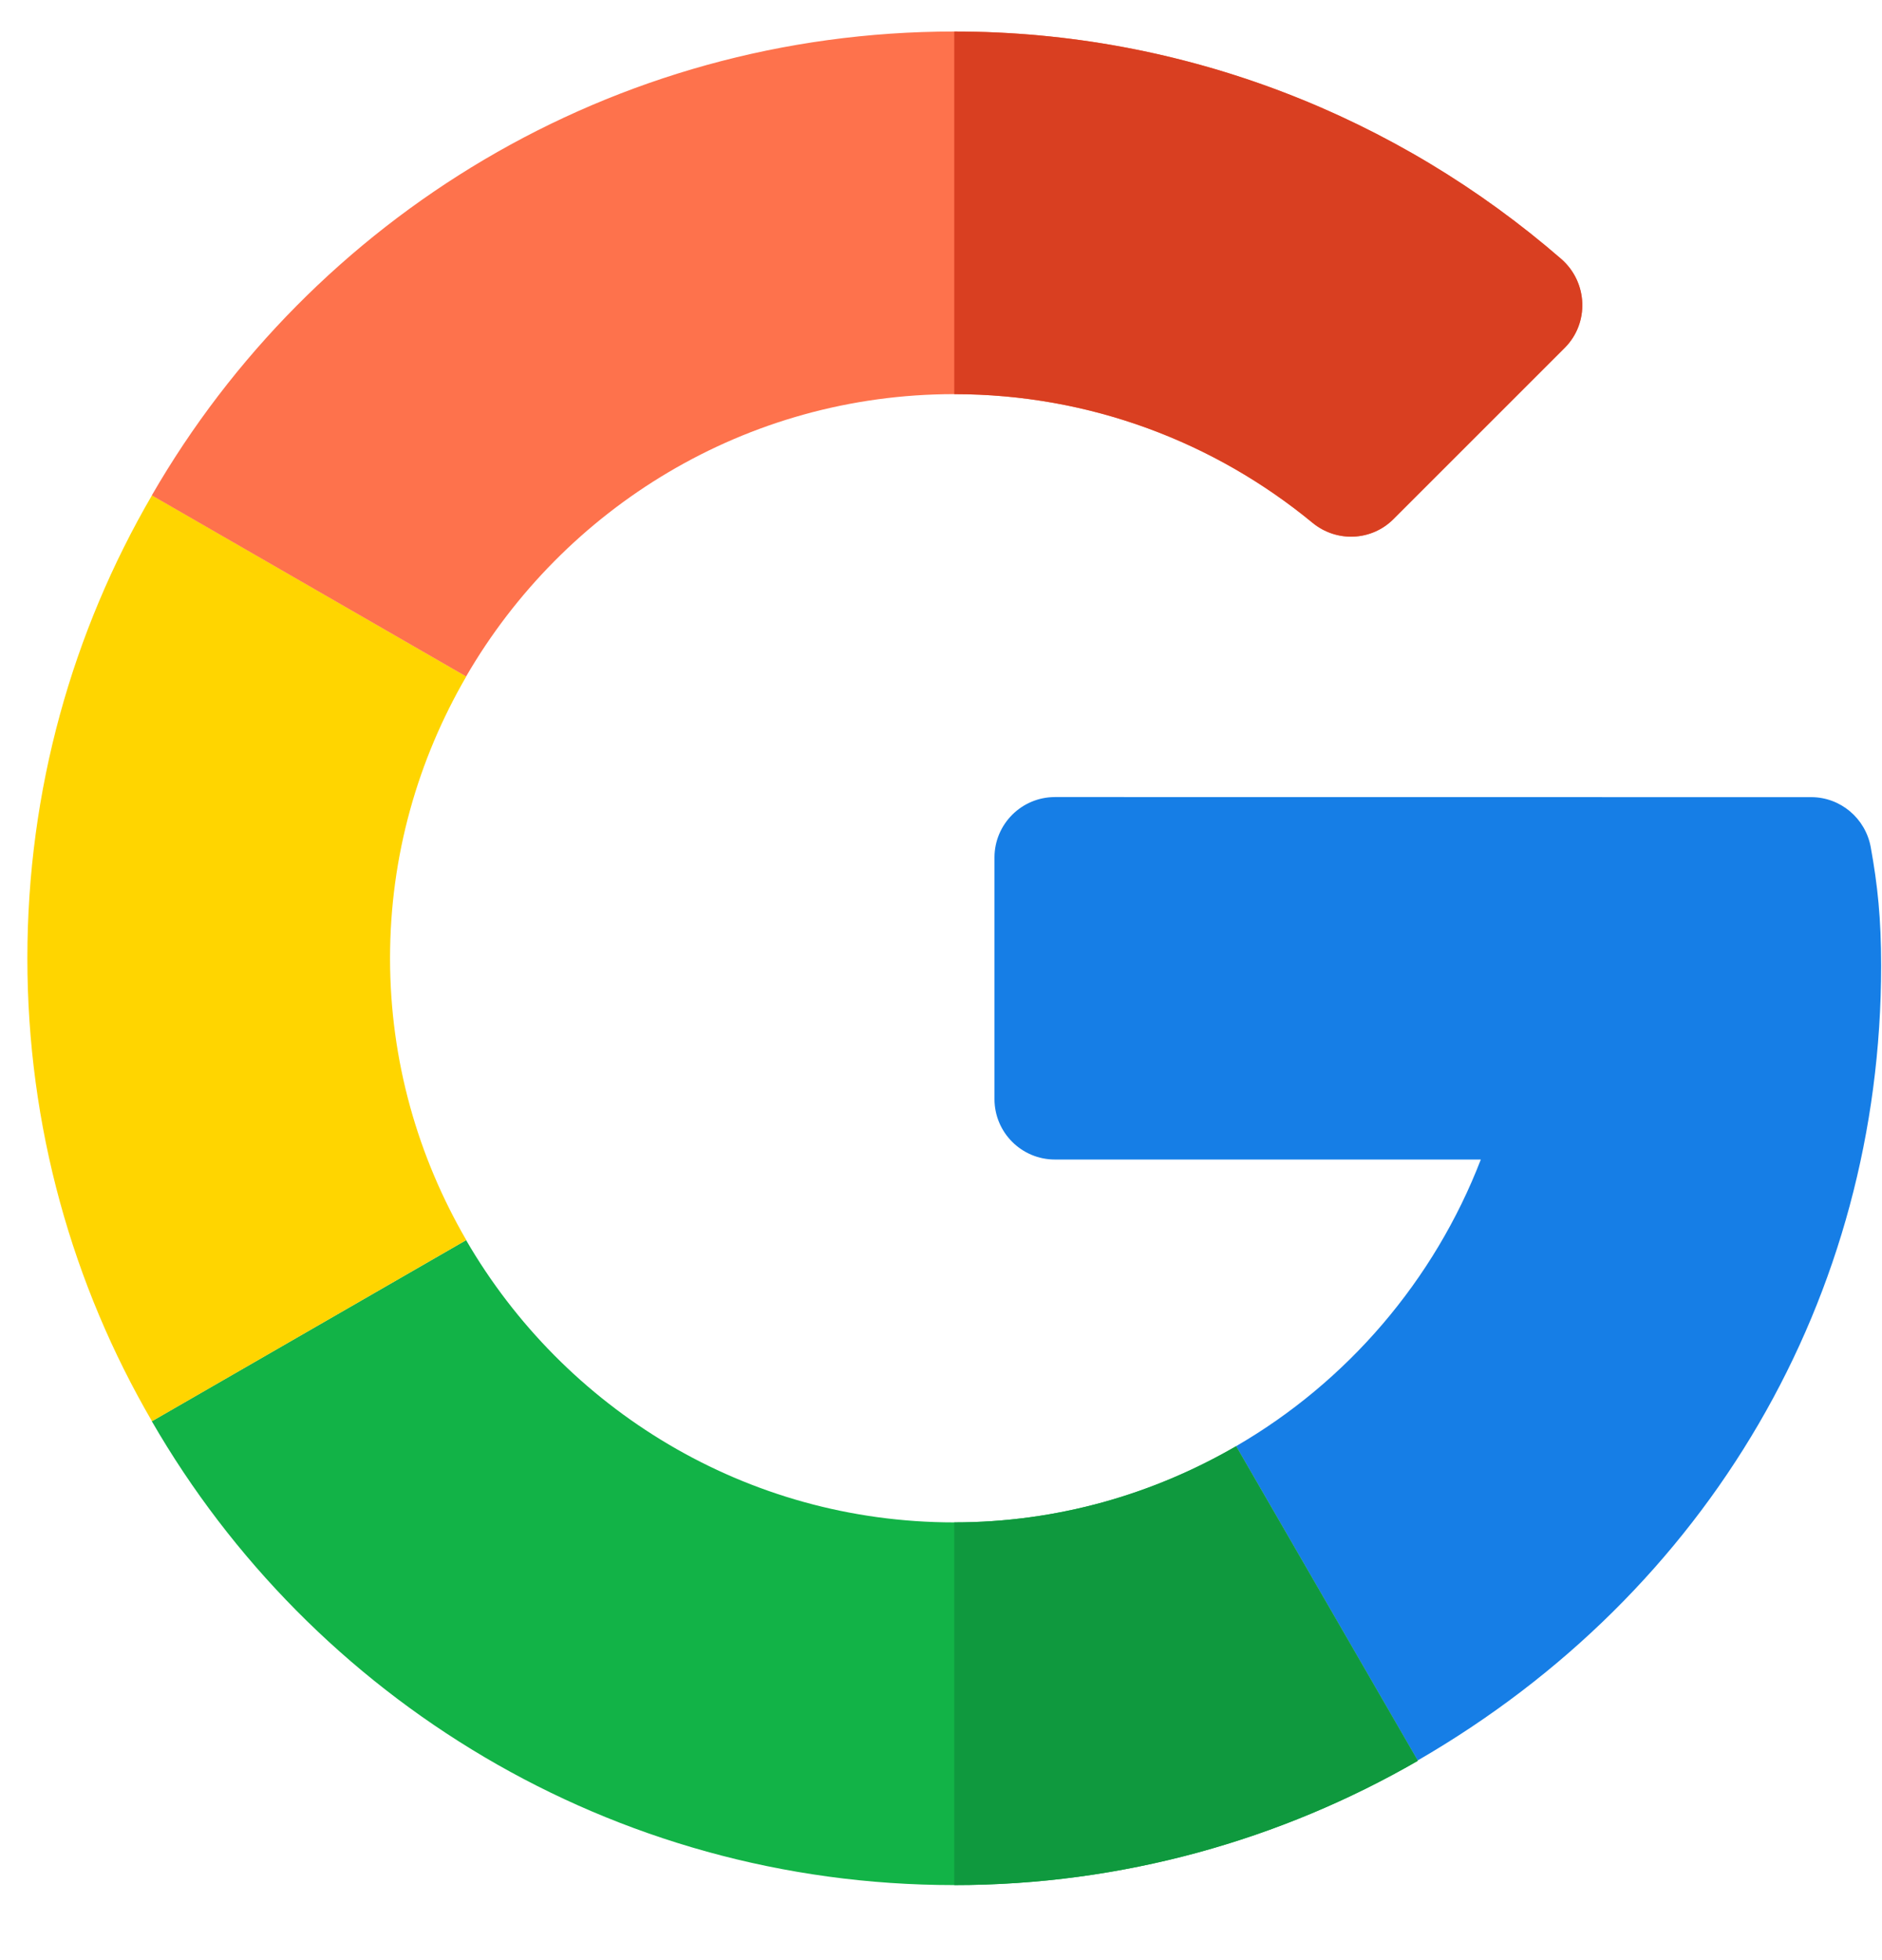 <svg width="24" height="25" viewBox="0 0 24 25" fill="none" xmlns="http://www.w3.org/2000/svg">
<g id="google 1" clip-path="url(#clip0_838_3855)">
<path id="Vector" d="M23.096 10.167L13.453 10.166C13.027 10.166 12.682 10.512 12.682 10.937V14.018C12.682 14.444 13.027 14.789 13.453 14.789H18.884C18.289 16.332 17.179 17.624 15.763 18.445L18.078 22.454C21.793 20.305 23.989 16.537 23.989 12.317C23.989 11.716 23.944 11.287 23.856 10.803C23.788 10.436 23.47 10.167 23.096 10.167Z" fill="#167EE6"/>
<path id="Vector_2" d="M12.168 19.417C9.51 19.417 7.19 17.965 5.944 15.817L1.936 18.127C3.976 21.662 7.797 24.043 12.168 24.043C14.312 24.043 16.335 23.465 18.078 22.459V22.454L15.762 18.446C14.703 19.06 13.478 19.417 12.168 19.417Z" fill="#12B347"/>
<path id="Vector_3" d="M18.079 22.459V22.454L15.764 18.445C14.704 19.06 13.479 19.417 12.169 19.417V24.043C14.313 24.043 16.336 23.465 18.079 22.459Z" fill="#0F993E"/>
<path id="Vector_4" d="M4.974 12.222C4.974 10.912 5.331 9.687 5.946 8.628L1.938 6.317C0.926 8.055 0.349 10.072 0.349 12.222C0.349 14.372 0.926 16.389 1.938 18.127L5.946 15.816C5.331 14.757 4.974 13.532 4.974 12.222Z" fill="#FFD500"/>
<path id="Vector_5" d="M12.168 5.027C13.901 5.027 15.492 5.643 16.736 6.667C17.042 6.92 17.488 6.902 17.769 6.621L19.952 4.438C20.271 4.119 20.248 3.598 19.907 3.302C17.824 1.495 15.114 0.402 12.168 0.402C7.797 0.402 3.976 2.782 1.936 6.318L5.944 8.628C7.19 6.479 9.51 5.027 12.168 5.027Z" fill="#FE724C"/>
<path id="Vector_6" d="M16.737 6.667C17.044 6.92 17.489 6.902 17.77 6.621L19.953 4.438C20.272 4.119 20.249 3.598 19.909 3.302C17.826 1.495 15.115 0.402 12.169 0.402V5.027C13.902 5.027 15.494 5.643 16.737 6.667Z" fill="#D93F21"/>
</g>
<defs>
<clipPath id="clip0_838_3855">
<rect width="23.641" height="23.641" fill="white" transform="translate(0.348 0.402)"/>
</clipPath>
</defs>
</svg>
